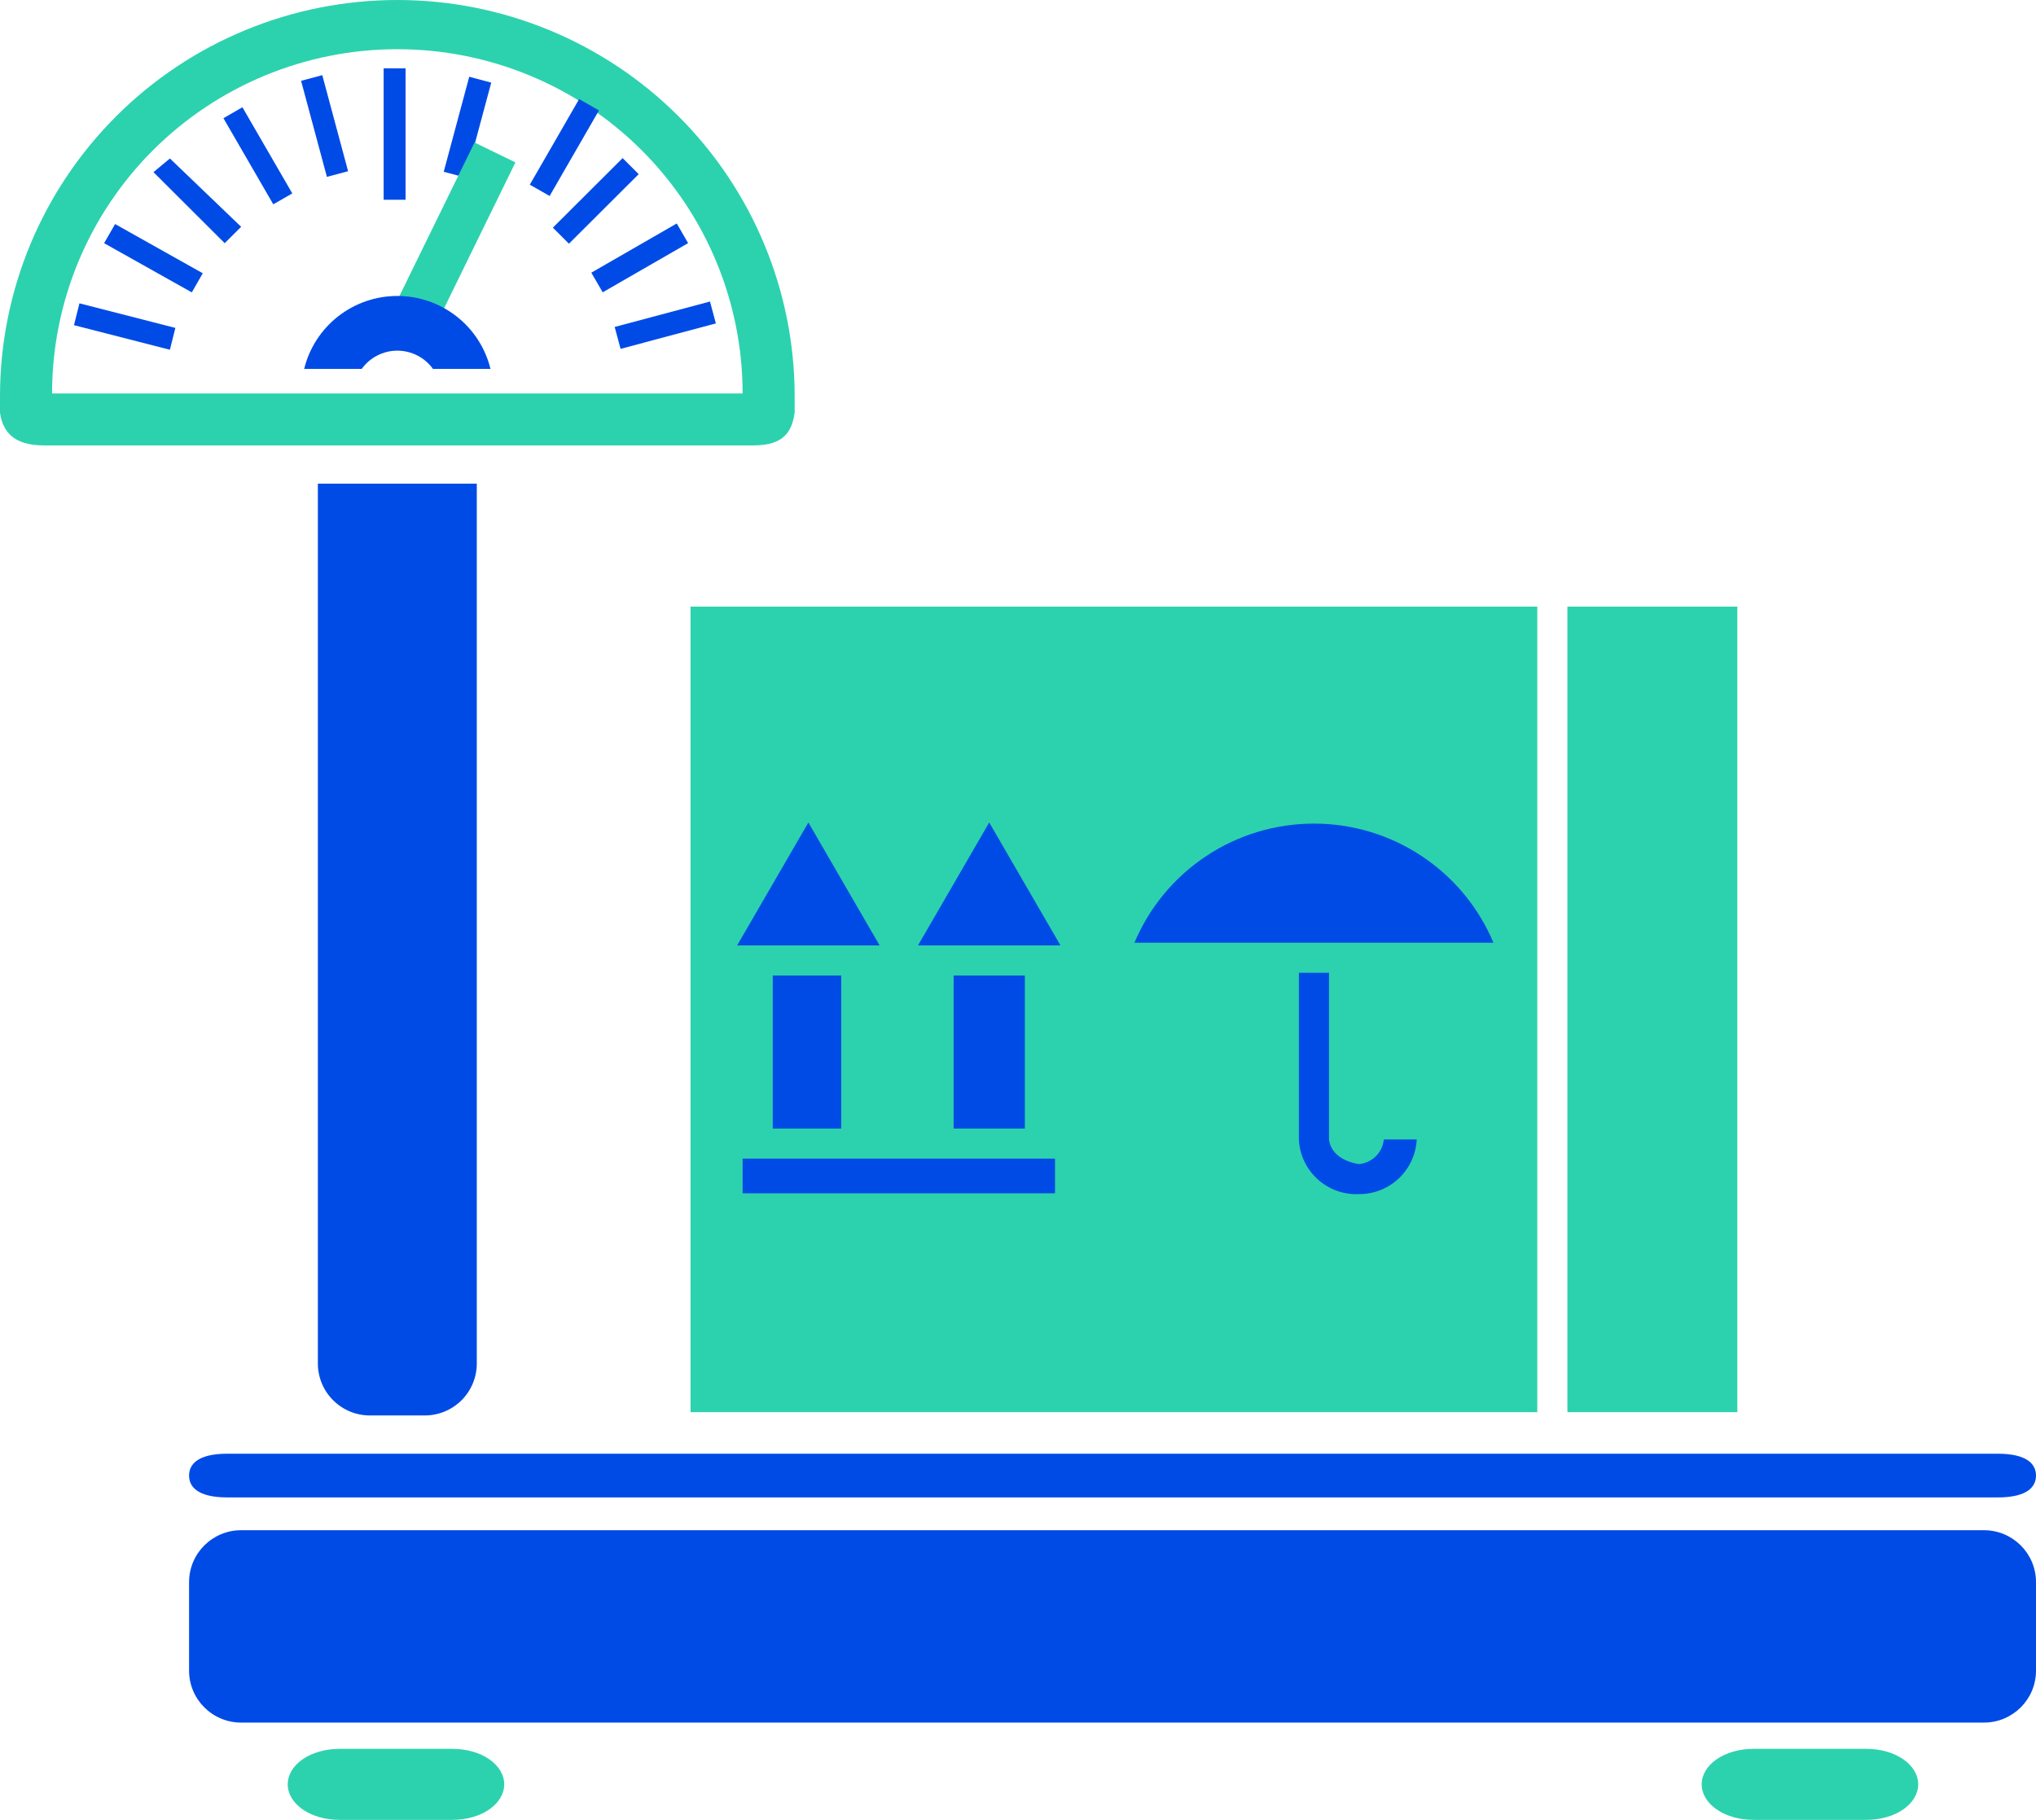 <svg width="66" height="59" viewBox="0 0 66 59" fill="none" xmlns="http://www.w3.org/2000/svg">
<g clip-path="url(#clip0)">
<path d="M64.312 49.609H7.817C6.885 49.609 6.129 50.363 6.129 51.293V54.163C6.129 55.092 6.885 55.846 7.817 55.846H64.312C65.245 55.846 66 55.092 66 54.163V51.293C66 50.363 65.245 49.609 64.312 49.609Z" fill="#004BE6"/>
<path d="M16.345 57.848C16.345 58.468 15.634 59 14.657 59H11.015C10.038 59 9.327 58.468 9.327 57.848C9.327 57.228 10.038 56.697 11.015 56.697H14.657C15.634 56.697 16.345 57.228 16.345 57.848Z" fill="#2CD2AD"/>
<path d="M62.181 57.848C62.181 58.468 61.47 59 60.493 59H56.851C55.874 59 55.163 58.468 55.163 57.848C55.163 57.228 55.874 56.697 56.851 56.697H60.493C61.47 56.697 62.181 57.228 62.181 57.848Z" fill="#2CD2AD"/>
<path d="M66 47.838C66 48.192 65.734 48.546 64.757 48.546H7.373C6.396 48.546 6.129 48.192 6.129 47.838C6.129 47.483 6.396 47.129 7.373 47.129H64.757C65.734 47.129 66 47.483 66 47.838Z" fill="#004BE6"/>
<path d="M10.304 15.68V44.206C10.304 44.652 10.482 45.08 10.799 45.396C11.115 45.712 11.544 45.889 11.992 45.889H13.768C14.216 45.889 14.645 45.712 14.962 45.396C15.278 45.08 15.456 44.652 15.456 44.206V15.68H10.304Z" fill="#004BE6"/>
<path d="M49.833 19.666H22.385V45.782H49.833V19.666Z" fill="#2CD2AD"/>
<path d="M56.318 19.666H50.81V45.782H56.318V19.666Z" fill="#2CD2AD"/>
<path d="M12.88 0C9.464 0 6.188 1.353 3.773 3.762C1.357 6.171 0 9.439 0 12.845V13.377C0.089 13.997 0.444 14.44 1.421 14.44H24.428C25.405 14.44 25.672 13.997 25.76 13.377V12.845C25.76 9.439 24.403 6.171 21.988 3.762C19.572 1.353 16.296 0 12.88 0ZM1.688 12.757C1.688 9.796 2.867 6.957 4.966 4.864C7.065 2.771 9.912 1.595 12.88 1.595C15.849 1.595 18.695 2.771 20.794 4.864C22.893 6.957 24.073 9.796 24.073 12.757H1.688Z" fill="#2CD2AD"/>
<path d="M23.015 9.775L19.926 10.6L20.117 11.31L23.206 10.485L23.015 9.775Z" fill="#004BE6"/>
<path d="M21.938 7.245L19.169 8.84L19.537 9.477L22.306 7.882L21.938 7.245Z" fill="#004BE6"/>
<path d="M20.183 5.126L17.922 7.381L18.443 7.901L20.704 5.646L20.183 5.126Z" fill="#004BE6"/>
<path d="M18.774 3.212L17.175 5.987L17.817 6.354L19.416 3.58L18.774 3.212Z" fill="#004BE6"/>
<path d="M15.211 2.488L14.384 5.569L15.096 5.759L15.924 2.679L15.211 2.488Z" fill="#004BE6"/>
<path d="M13.147 2.215H12.436V6.476H13.147V2.215Z" fill="#004BE6"/>
<path d="M10.447 2.436L9.76 2.62L10.597 5.734L11.284 5.551L10.447 2.436Z" fill="#004BE6"/>
<path d="M7.858 3.477L7.243 3.832L8.859 6.624L9.475 6.27L7.858 3.477Z" fill="#004BE6"/>
<path d="M5.508 5.138L7.817 7.353L7.284 7.884L4.975 5.581L5.508 5.138Z" fill="#004BE6"/>
<path d="M3.731 7.264L6.573 8.859L6.218 9.479L3.375 7.884L3.731 7.264Z" fill="#004BE6"/>
<path d="M2.576 9.834L5.685 10.631L5.507 11.339L2.398 10.542L2.576 9.834Z" fill="#004BE6"/>
<path d="M15.383 4.62L12.812 9.875L14.138 10.52L16.708 5.265L15.383 4.62Z" fill="#2CD2AD"/>
<path d="M11.725 11.96C11.857 11.777 12.03 11.627 12.231 11.525C12.432 11.422 12.654 11.368 12.88 11.368C13.106 11.368 13.328 11.422 13.529 11.525C13.73 11.627 13.903 11.777 14.035 11.96H15.9C15.735 11.285 15.348 10.685 14.8 10.257C14.252 9.828 13.576 9.595 12.88 9.595C12.184 9.595 11.508 9.828 10.96 10.257C10.413 10.685 10.025 11.285 9.86 11.96H11.725Z" fill="#004BE6"/>
<path d="M34.199 37.562H24.073V38.687H34.199V37.562Z" fill="#004BE6"/>
<path d="M25.05 31.626H27.27V36.587H25.05V31.626ZM26.205 26.665L23.895 30.651H28.514L26.205 26.665Z" fill="#004BE6"/>
<path d="M30.913 31.626H33.222V36.587H30.913V31.626ZM32.067 26.665L29.758 30.651H34.377L32.067 26.665Z" fill="#004BE6"/>
<path d="M48.412 30.563C47.932 29.419 47.124 28.442 46.088 27.755C45.053 27.067 43.837 26.701 42.594 26.701C41.35 26.701 40.134 27.067 39.099 27.755C38.064 28.442 37.255 29.419 36.775 30.563H48.412Z" fill="#004BE6"/>
<path d="M44.059 38.713C43.814 38.725 43.569 38.689 43.338 38.606C43.107 38.523 42.895 38.396 42.714 38.232C42.532 38.067 42.385 37.868 42.28 37.647C42.176 37.426 42.116 37.186 42.105 36.941V31.538H43.082V36.941C43.171 37.65 44.059 37.739 44.059 37.739C44.265 37.719 44.457 37.629 44.603 37.483C44.748 37.338 44.839 37.146 44.859 36.941H45.925C45.902 37.419 45.695 37.87 45.348 38.2C45 38.53 44.539 38.714 44.059 38.713Z" fill="#004BE6"/>
</g>
<defs>
<clipPath id="clip0">
<rect width="66" height="59" fill="white"/>
</clipPath>
</defs>
</svg>
